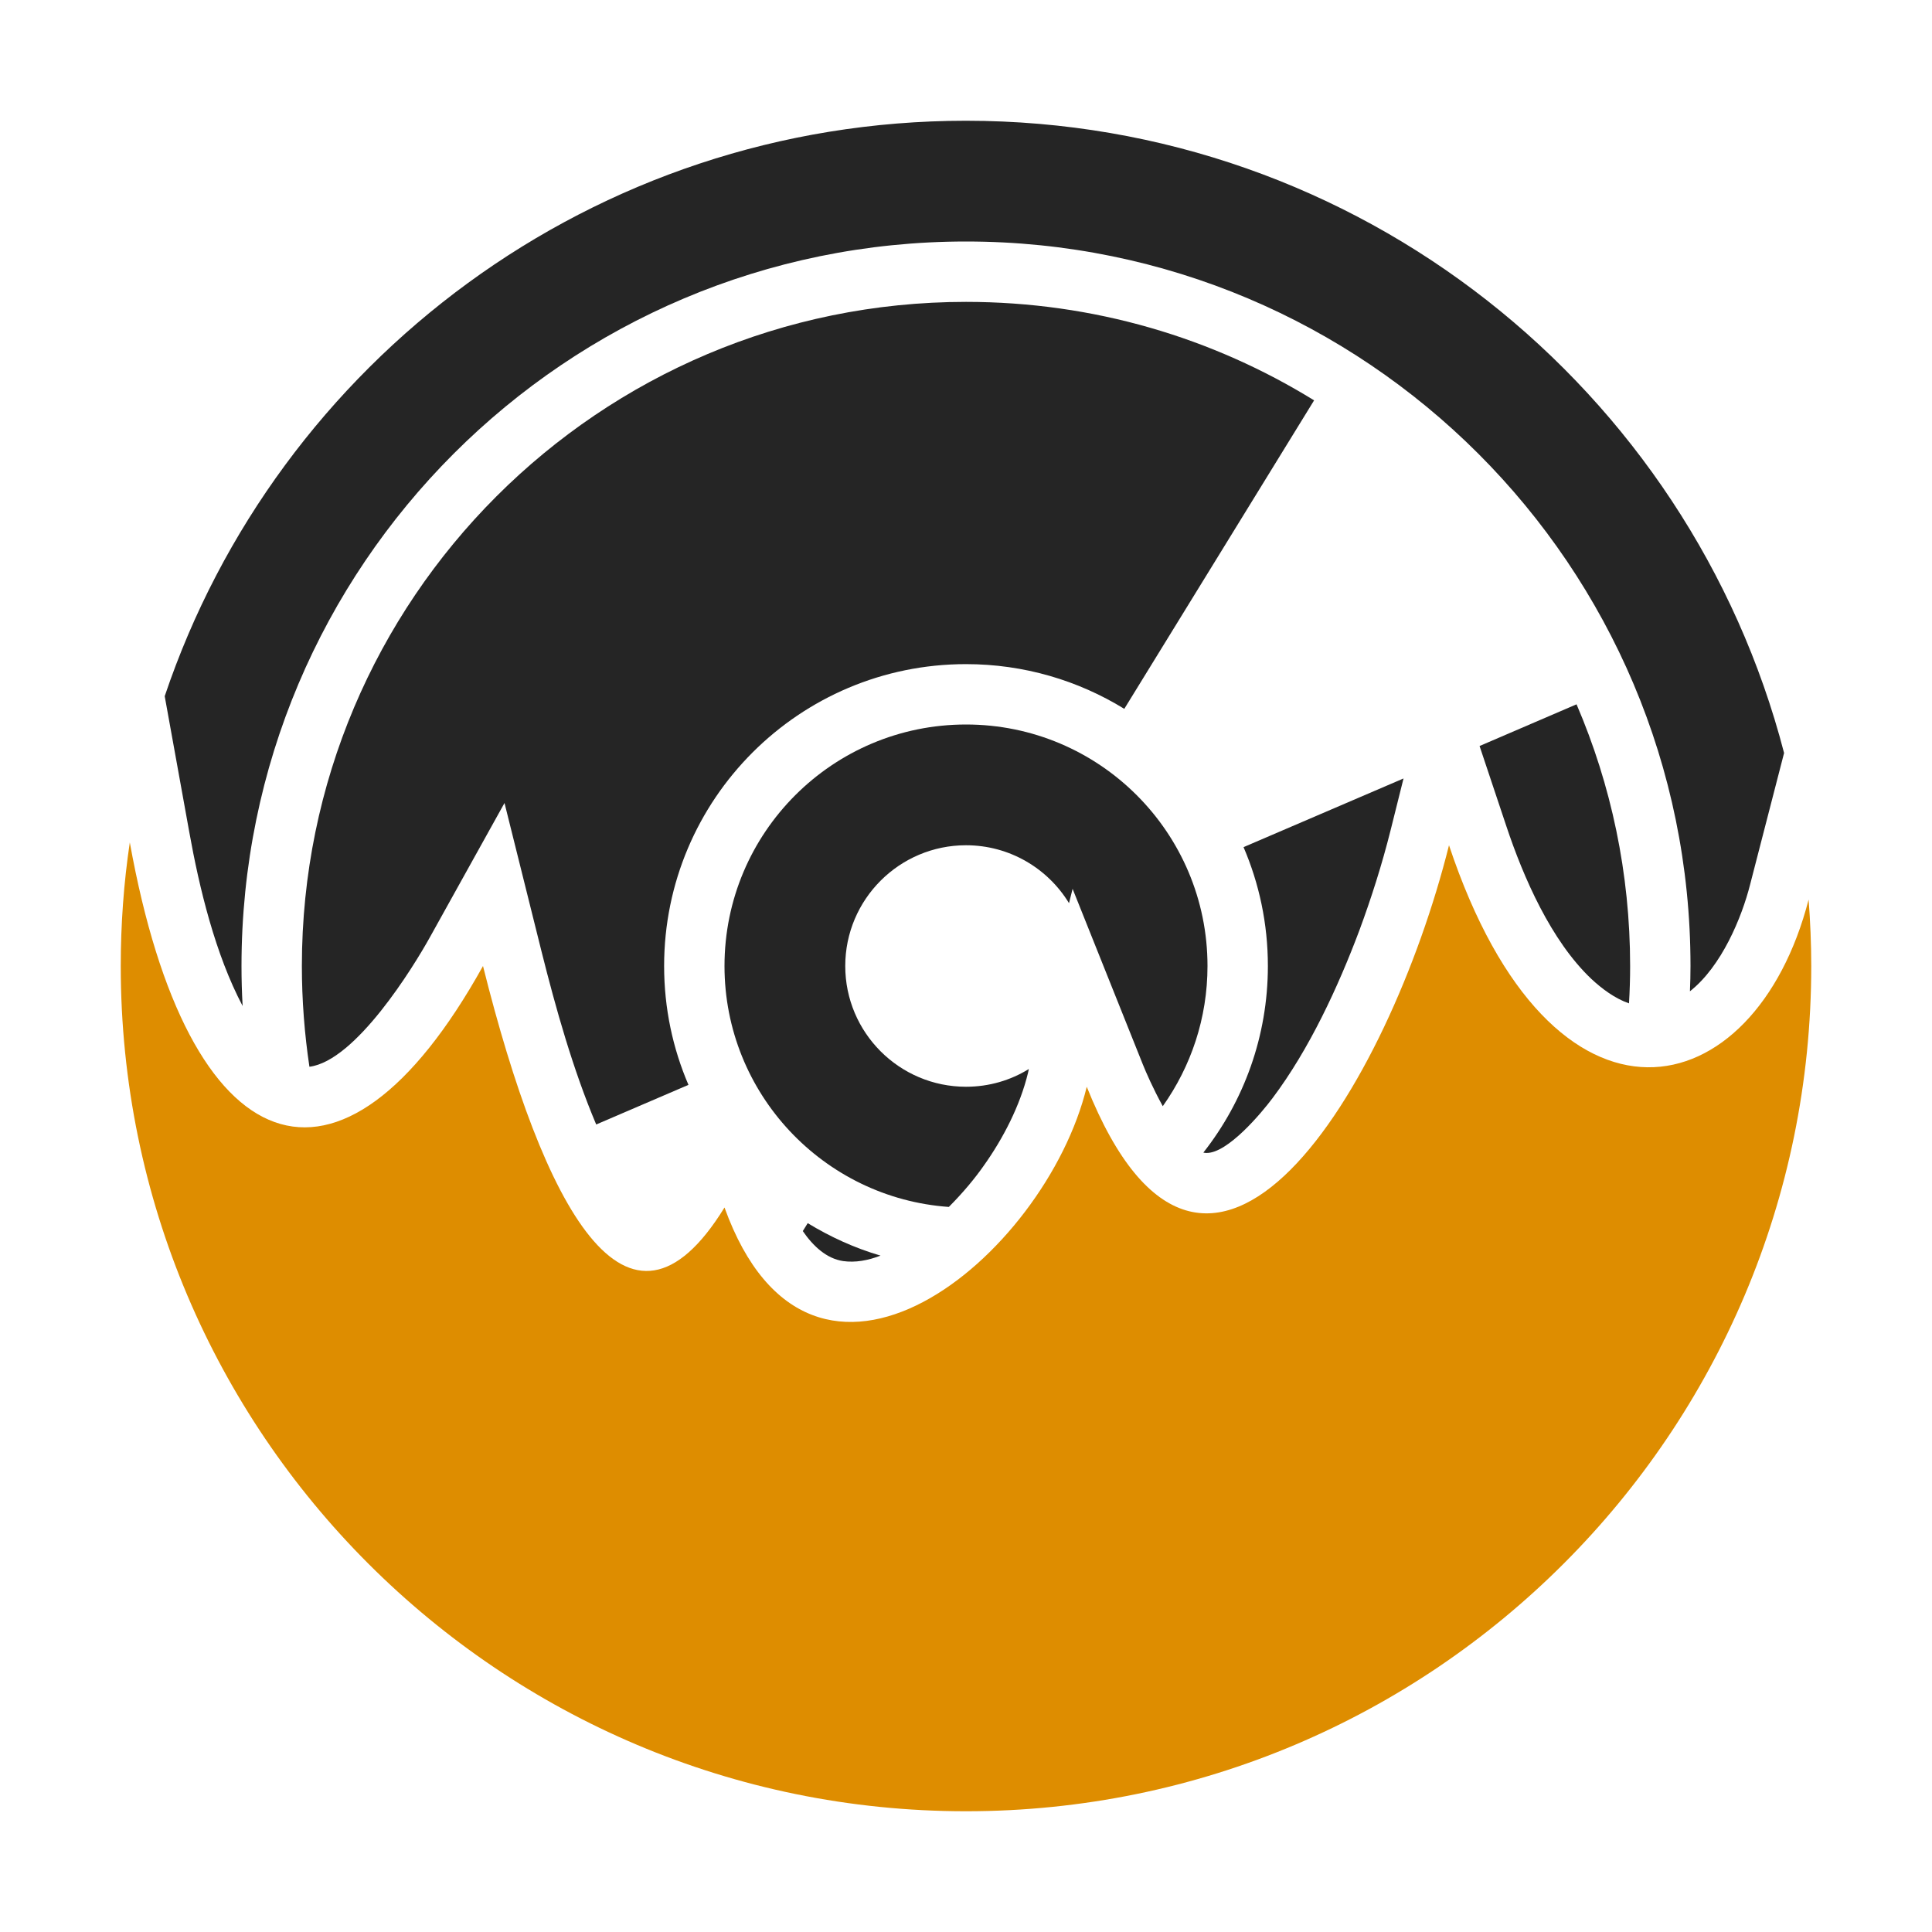 <?xml version="1.0" encoding="UTF-8"?>
<!DOCTYPE svg PUBLIC "-//W3C//DTD SVG 1.1//EN" "http://www.w3.org/Graphics/SVG/1.1/DTD/svg11.dtd">
<svg xmlns="http://www.w3.org/2000/svg" xml:space="preserve" width="1024px" height="1024px" shape-rendering="geometricPrecision" text-rendering="geometricPrecision" image-rendering="optimizeQuality" fill-rule="nonzero" clip-rule="evenodd" viewBox="0 0 10240 10240" xmlns:xlink="http://www.w3.org/1999/xlink">
	<title>cd_burn icon</title>
	<desc>cd_burn icon from the IconExperience.com O-Collection. Copyright by INCORS GmbH (www.incors.com).</desc>
	<path id="curve3" fill="#DE8D00" d="M688 4465c309,1717 1115,2018 1872,655 320,1280 765,2117 1280,1280 464,1286 1701,264 1920,-640 640,1600 1600,0 1920,-1280 548,1645 1620,1397 1906,288 9,116 14,234 14,352 0,2474 -2006,4480 -4480,4480 -2474,0 -4480,-2006 -4480,-4480 0,-222 16,-441 48,-655z"/>
	<path id="curve2" fill="#252525" d="M5120 1600c677,0 1309,191 1845,522l-1006 1635c-244,-150 -531,-237 -839,-237 -884,0 -1600,716 -1600,1600 0,224 46,437 129,630l-489 210c-123,-291 -214,-615 -290,-918l-196 -786 -394 709c-89,161 -395,658 -640,689 -26,-174 -40,-353 -40,-534 0,-1944 1576,-3520 3520,-3520zm1471 2890l848 -364 -69 276c-45,179 -101,356 -165,529 -113,301 -266,631 -460,889 -59,79 -238,293 -351,291 -6,0 -11,-1 -16,-2 214,-272 342,-616 342,-989 0,-224 -46,-437 -129,-630zm1251 -536l514 -221c183,426 284,895 284,1387 0,66 -2,132 -6,198 -75,-26 -143,-77 -200,-130 -213,-202 -359,-536 -450,-809l-142 -425zm-3587 2571l26 -42c120,73 249,132 386,172 -67,26 -134,38 -198,29 -88,-13 -159,-79 -214,-159z"/>
	<path id="curve1" fill="#252525" d="M5120 3840c707,0 1280,573 1280,1280 0,277 -88,533 -237,743 -51,-92 -90,-182 -106,-222l-372 -930 -19 76c-112,-184 -315,-307 -546,-307 -353,0 -640,287 -640,640 0,353 287,640 640,640 122,0 236,-34 333,-94l-4 19c-42,175 -132,349 -236,495 -44,63 -108,141 -184,217 -664,-47 -1189,-601 -1189,-1277 0,-707 573,-1280 1280,-1280z"/>
	<path id="curve0" fill="#252525" d="M5120 640c2084,0 3836,1423 4336,3351l-180 697c-44,174 -151,434 -319,566 2,-45 3,-89 3,-134 0,-2121 -1719,-3840 -3840,-3840 -2121,0 -3840,1719 -3840,3840 0,71 2,142 6,212 -145,-274 -230,-627 -283,-923l-130 -719c597,-1773 2273,-3050 4247,-3050z"/>
</svg>
